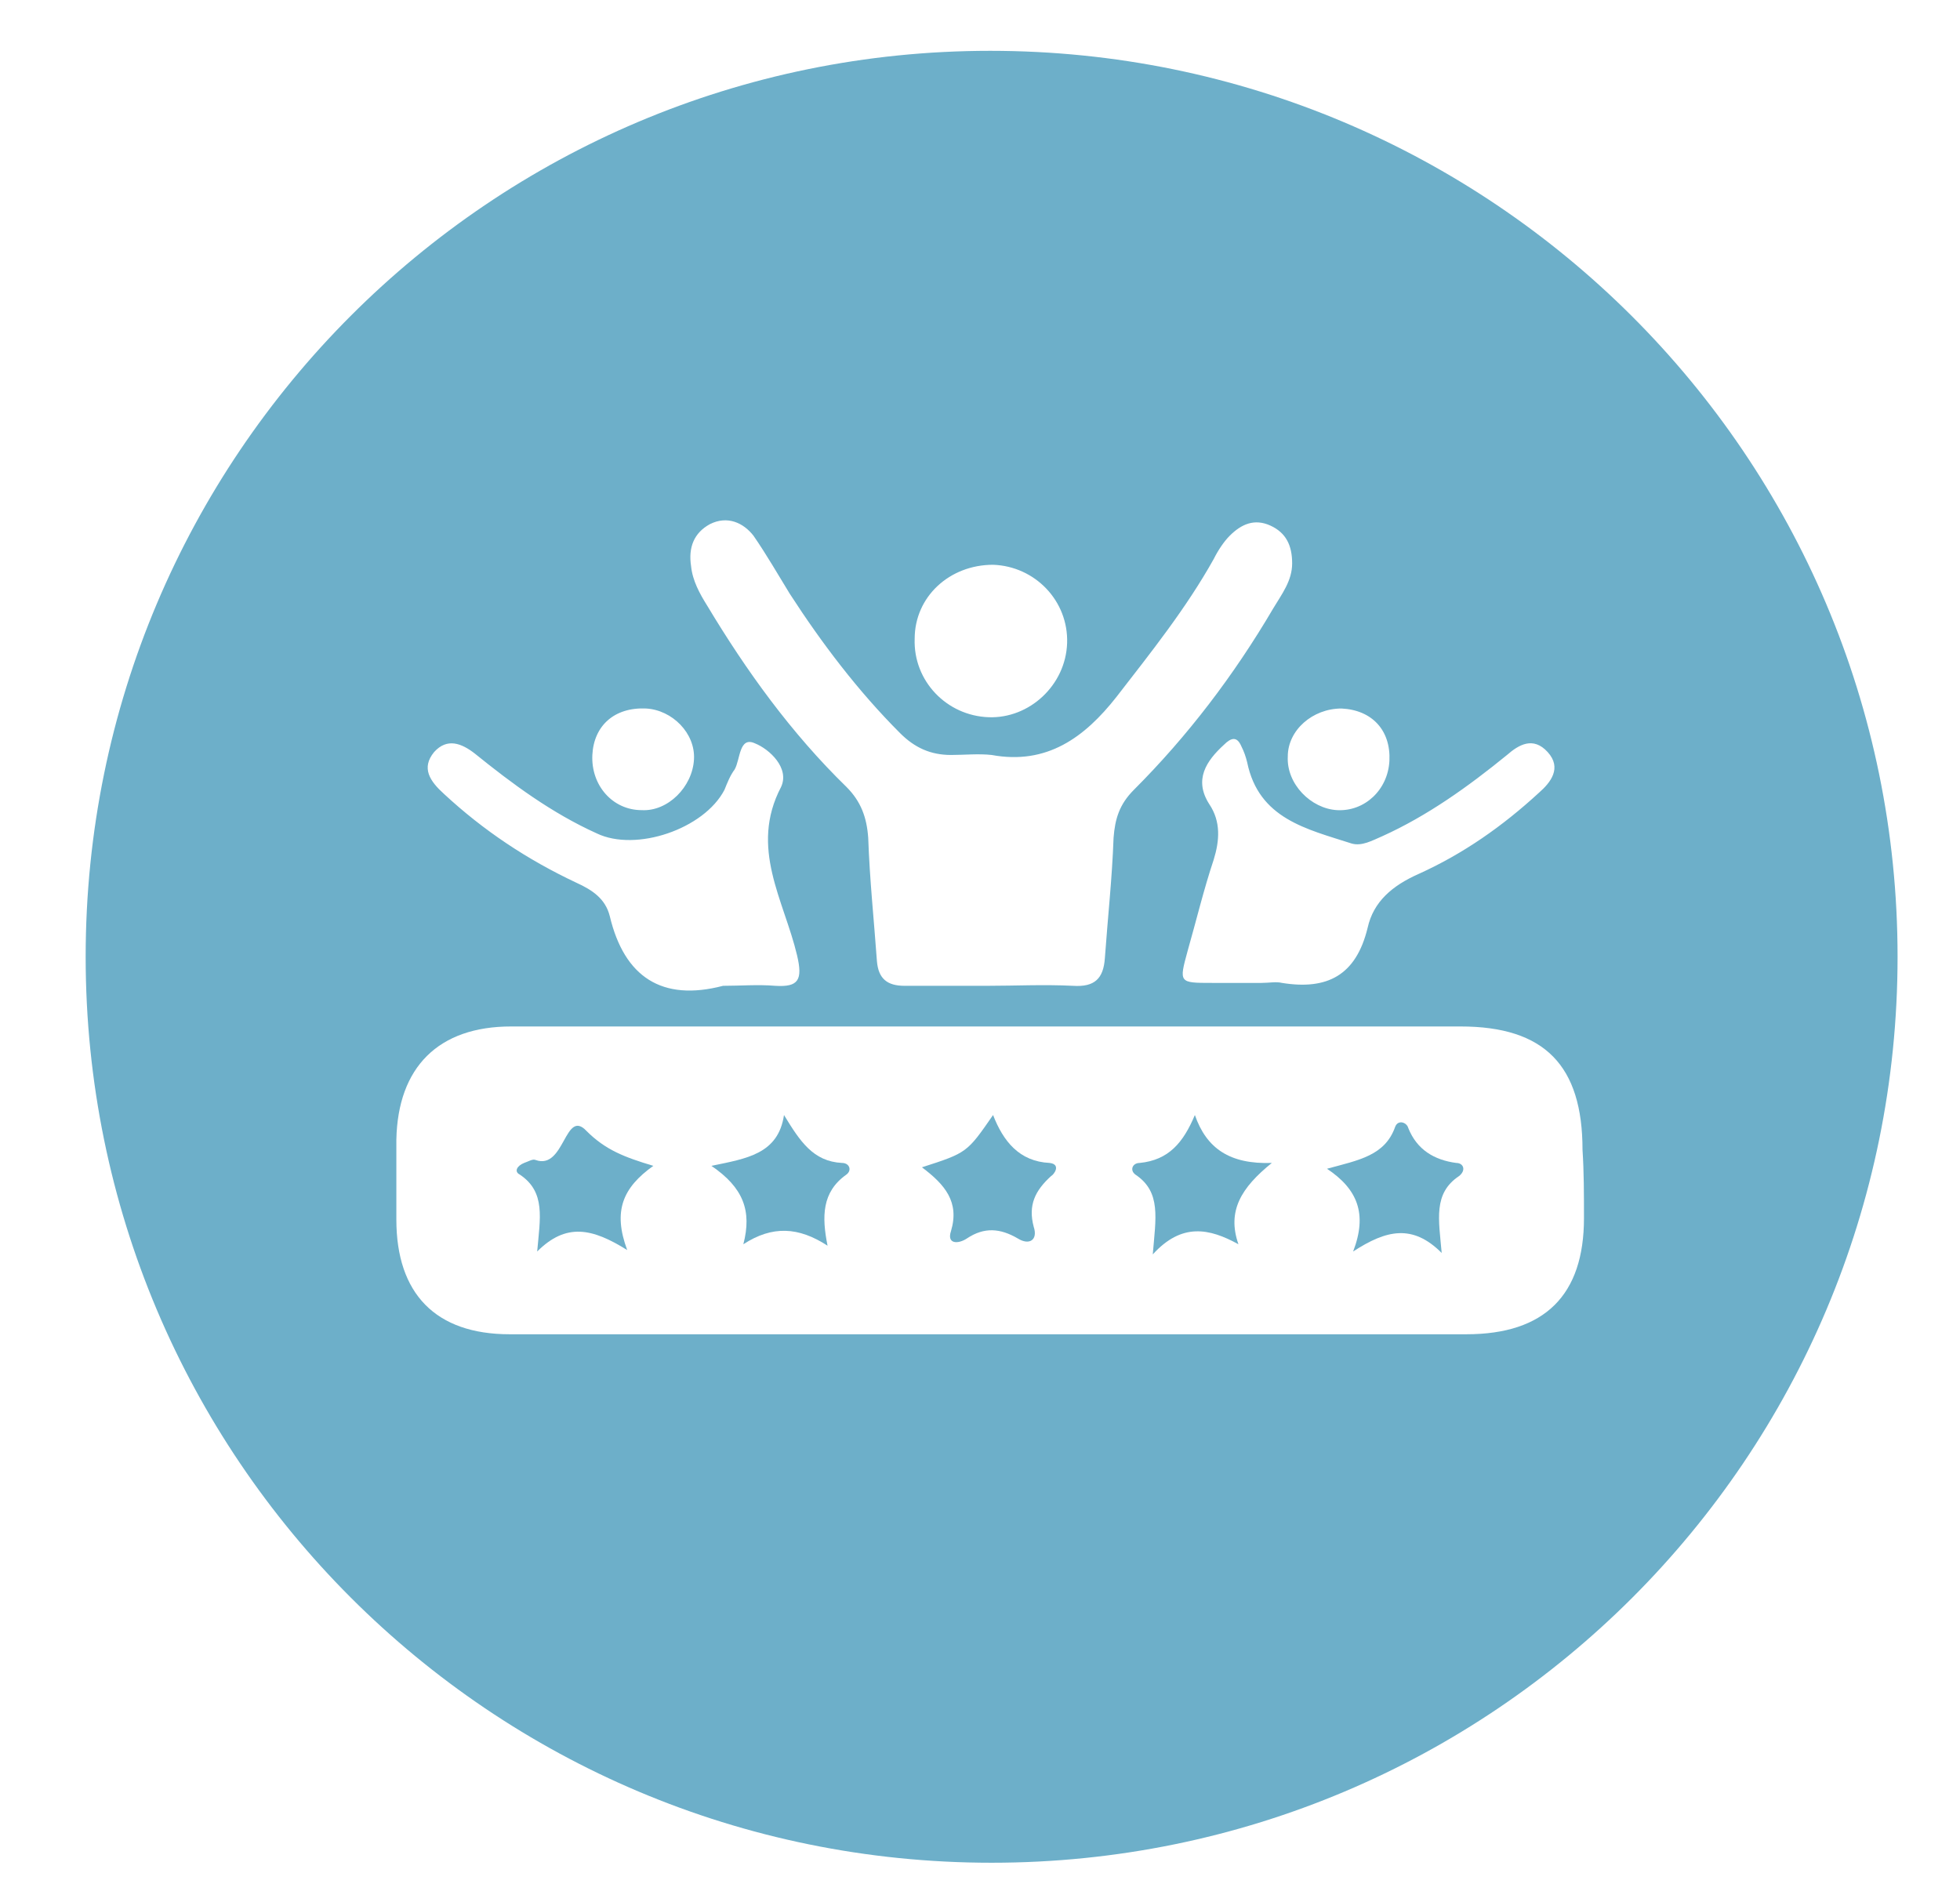 <?xml version="1.0" encoding="utf-8"?>
<!-- Generator: Adobe Illustrator 22.1.0, SVG Export Plug-In . SVG Version: 6.00 Build 0)  -->
<svg version="1.1" id="Calque_1" xmlns="http://www.w3.org/2000/svg" xmlns:xlink="http://www.w3.org/1999/xlink" x="0px" y="0px"
	 viewBox="0 0 135 131" style="enable-background:new 0 0 135 131;" xml:space="preserve">
<style type="text/css">
	.st0{fill:#6DAFC9;}
</style>
<g>
	<path class="st0" d="M72.3,80.1c-2.1-0.1-3.2-1.5-3.9-3.3c-1.8,2.6-1.8,2.6-4.9,3.6c1.6,1.2,2.6,2.4,2,4.4
		c-0.3,0.9,0.5,0.9,1.1,0.5c1.2-0.8,2.3-0.7,3.5,0c0.8,0.5,1.4,0.1,1.1-0.8c-0.4-1.5,0.1-2.5,1.2-3.5C72.6,80.9,73.1,80.2,72.3,80.1
		z"/>
	<path class="st0" d="M82.3,76.8c-0.8,1.9-1.8,3.1-3.8,3.3c-0.5,0-0.7,0.5-0.3,0.8c1.8,1.2,1.4,3,1.2,5.5c2-2.2,3.9-1.8,5.9-0.7
		c-0.8-2.3,0.2-3.9,2.3-5.6C84.7,80.2,83.1,79.1,82.3,76.8z"/>
	<path class="st0" d="M58,80.1c-2-0.1-2.9-1.5-4-3.3c-0.4,2.7-2.6,3-5,3.5c2.2,1.5,2.8,3.1,2.2,5.4c2-1.3,3.8-1.2,5.8,0.1
		c-0.4-2-0.4-3.7,1.3-4.9C58.7,80.6,58.5,80.1,58,80.1z"/>
	<path class="st0" d="M36.9,79.9c-0.2-0.1-0.5,0.1-0.8,0.2c-0.5,0.2-0.7,0.6-0.3,0.8c1.8,1.2,1.4,3,1.2,5.3c2-2,3.8-1.6,6.2-0.1
		c-1-2.7-0.3-4.3,1.8-5.8c-2-0.6-3.3-1.1-4.6-2.4C38.9,76.3,38.9,80.6,36.9,79.9z"/>
	<path class="st0" d="M68.2,3.5C33.8,3.5,5.9,31.4,5.9,65.9s27.9,62.4,62.4,62.4s62.4-27.9,62.4-62.4S102.7,3.5,68.2,3.5z
		 M106.6,51.8c1,1.1,0.2,2.1-0.6,2.8c-2.5,2.3-5.2,4.2-8.3,5.6c-1.8,0.8-3.1,1.9-3.5,3.7c-0.8,3.3-2.8,4.3-5.9,3.8
		c-0.4-0.1-0.9,0-1.4,0c-1.1,0-2.2,0-3.4,0c-2.3,0-2.3,0-1.7-2.2c0.6-2.1,1.1-4.2,1.8-6.3c0.4-1.3,0.5-2.6-0.3-3.8
		c-1.1-1.7-0.2-3,1-4.1c0.5-0.5,0.9-0.6,1.2,0.1c0.2,0.4,0.3,0.7,0.4,1.1c0.8,3.9,4.1,4.6,7.2,5.6c0.7,0.2,1.4-0.2,2.1-0.5
		c3.1-1.4,5.9-3.4,8.6-5.6C104.6,51.3,105.6,50.7,106.6,51.8z M92.4,48.8c2.1,0.1,3.4,1.5,3.3,3.6c-0.1,2-1.7,3.5-3.6,3.4
		c-1.8-0.1-3.5-1.8-3.4-3.7C88.7,50.3,90.4,48.8,92.4,48.8z M68.4,38.9c2.9,0.1,5.2,2.5,5.1,5.4c-0.1,2.9-2.6,5.2-5.4,5.1
		c-2.9-0.1-5.2-2.5-5.1-5.4C63,41.1,65.4,38.9,68.4,38.9z M48.9,36.1c1.2-0.6,2.3-0.1,3,0.8c0.9,1.3,1.7,2.7,2.5,4
		c2.2,3.4,4.7,6.7,7.6,9.6c1,1,2.1,1.5,3.5,1.5c0.9,0,1.9-0.1,2.8,0c3.8,0.7,6.4-1.2,8.6-4c2.4-3.1,4.8-6.1,6.7-9.5
		c0.3-0.6,0.7-1.2,1.1-1.6c0.8-0.8,1.7-1.2,2.8-0.7c1.1,0.5,1.5,1.4,1.5,2.6c0,1.2-0.7,2.1-1.3,3.1c-2.7,4.6-5.9,8.8-9.6,12.5
		c-1,1-1.3,2-1.4,3.3c-0.1,2.8-0.4,5.5-0.6,8.3c-0.1,1.4-0.7,2-2.2,1.9c-2-0.1-4,0-5.9,0c-1.9,0-3.8,0-5.7,0c-1.2,0-1.8-0.5-1.9-1.7
		c-0.2-2.8-0.5-5.6-0.6-8.5c-0.1-1.4-0.5-2.5-1.5-3.5c-3.8-3.7-6.9-8-9.6-12.5c-0.5-0.8-1-1.7-1.1-2.7
		C47.4,37.7,47.8,36.7,48.9,36.1z M44.5,48.8c1.8,0.1,3.4,1.7,3.3,3.5c-0.1,1.9-1.8,3.6-3.6,3.5c-2,0-3.5-1.7-3.4-3.8
		C40.9,50,42.3,48.7,44.5,48.8z M29.9,51.8c0.9-1,1.9-0.6,2.8,0.1c2.6,2.1,5.3,4.1,8.4,5.5c2.7,1.3,7.4-0.3,8.8-3
		c0.2-0.5,0.4-1,0.7-1.4c0.4-0.7,0.3-2.3,1.4-1.8c1,0.4,2.4,1.7,1.8,3c-2.2,4.2,0.2,7.8,1.1,11.6c0.4,1.7,0.1,2.2-1.5,2.1
		c-1.2-0.1-2.4,0-3.6,0c-4.2,1.1-6.8-0.6-7.8-4.8c-0.3-1.2-1.2-1.8-2.3-2.3c-3.4-1.6-6.4-3.6-9.1-6.1C29.6,53.8,29,52.9,29.9,51.8z
		 M109.1,83.9c0,5.3-2.7,8-8.1,8c-17.7,0-35.5,0-53.2,0c-4.2,0-8.4,0-12.7,0c-5.1,0-7.8-2.8-7.8-7.9c0-1.8,0-3.7,0-5.5
		c0.1-5,2.9-7.8,7.9-7.8c11,0,22,0,33,0c10.8,0,21.6,0,32.4,0c5.8,0,8.4,2.7,8.4,8.5C109.1,80.7,109.1,82.3,109.1,83.9z"/>
	<path class="st0" d="M100.3,80.1c-1.5-0.2-2.7-0.9-3.3-2.4c-0.1-0.4-0.7-0.6-0.9-0.1c-0.7,2-2.5,2.3-4.7,2.9
		c2.1,1.4,2.8,3.1,1.8,5.7c2.3-1.5,4.1-1.9,6.1,0.1c-0.2-2.3-0.6-4.1,1.2-5.3C101,80.6,100.8,80.1,100.3,80.1z"/>
</g>
</svg>
